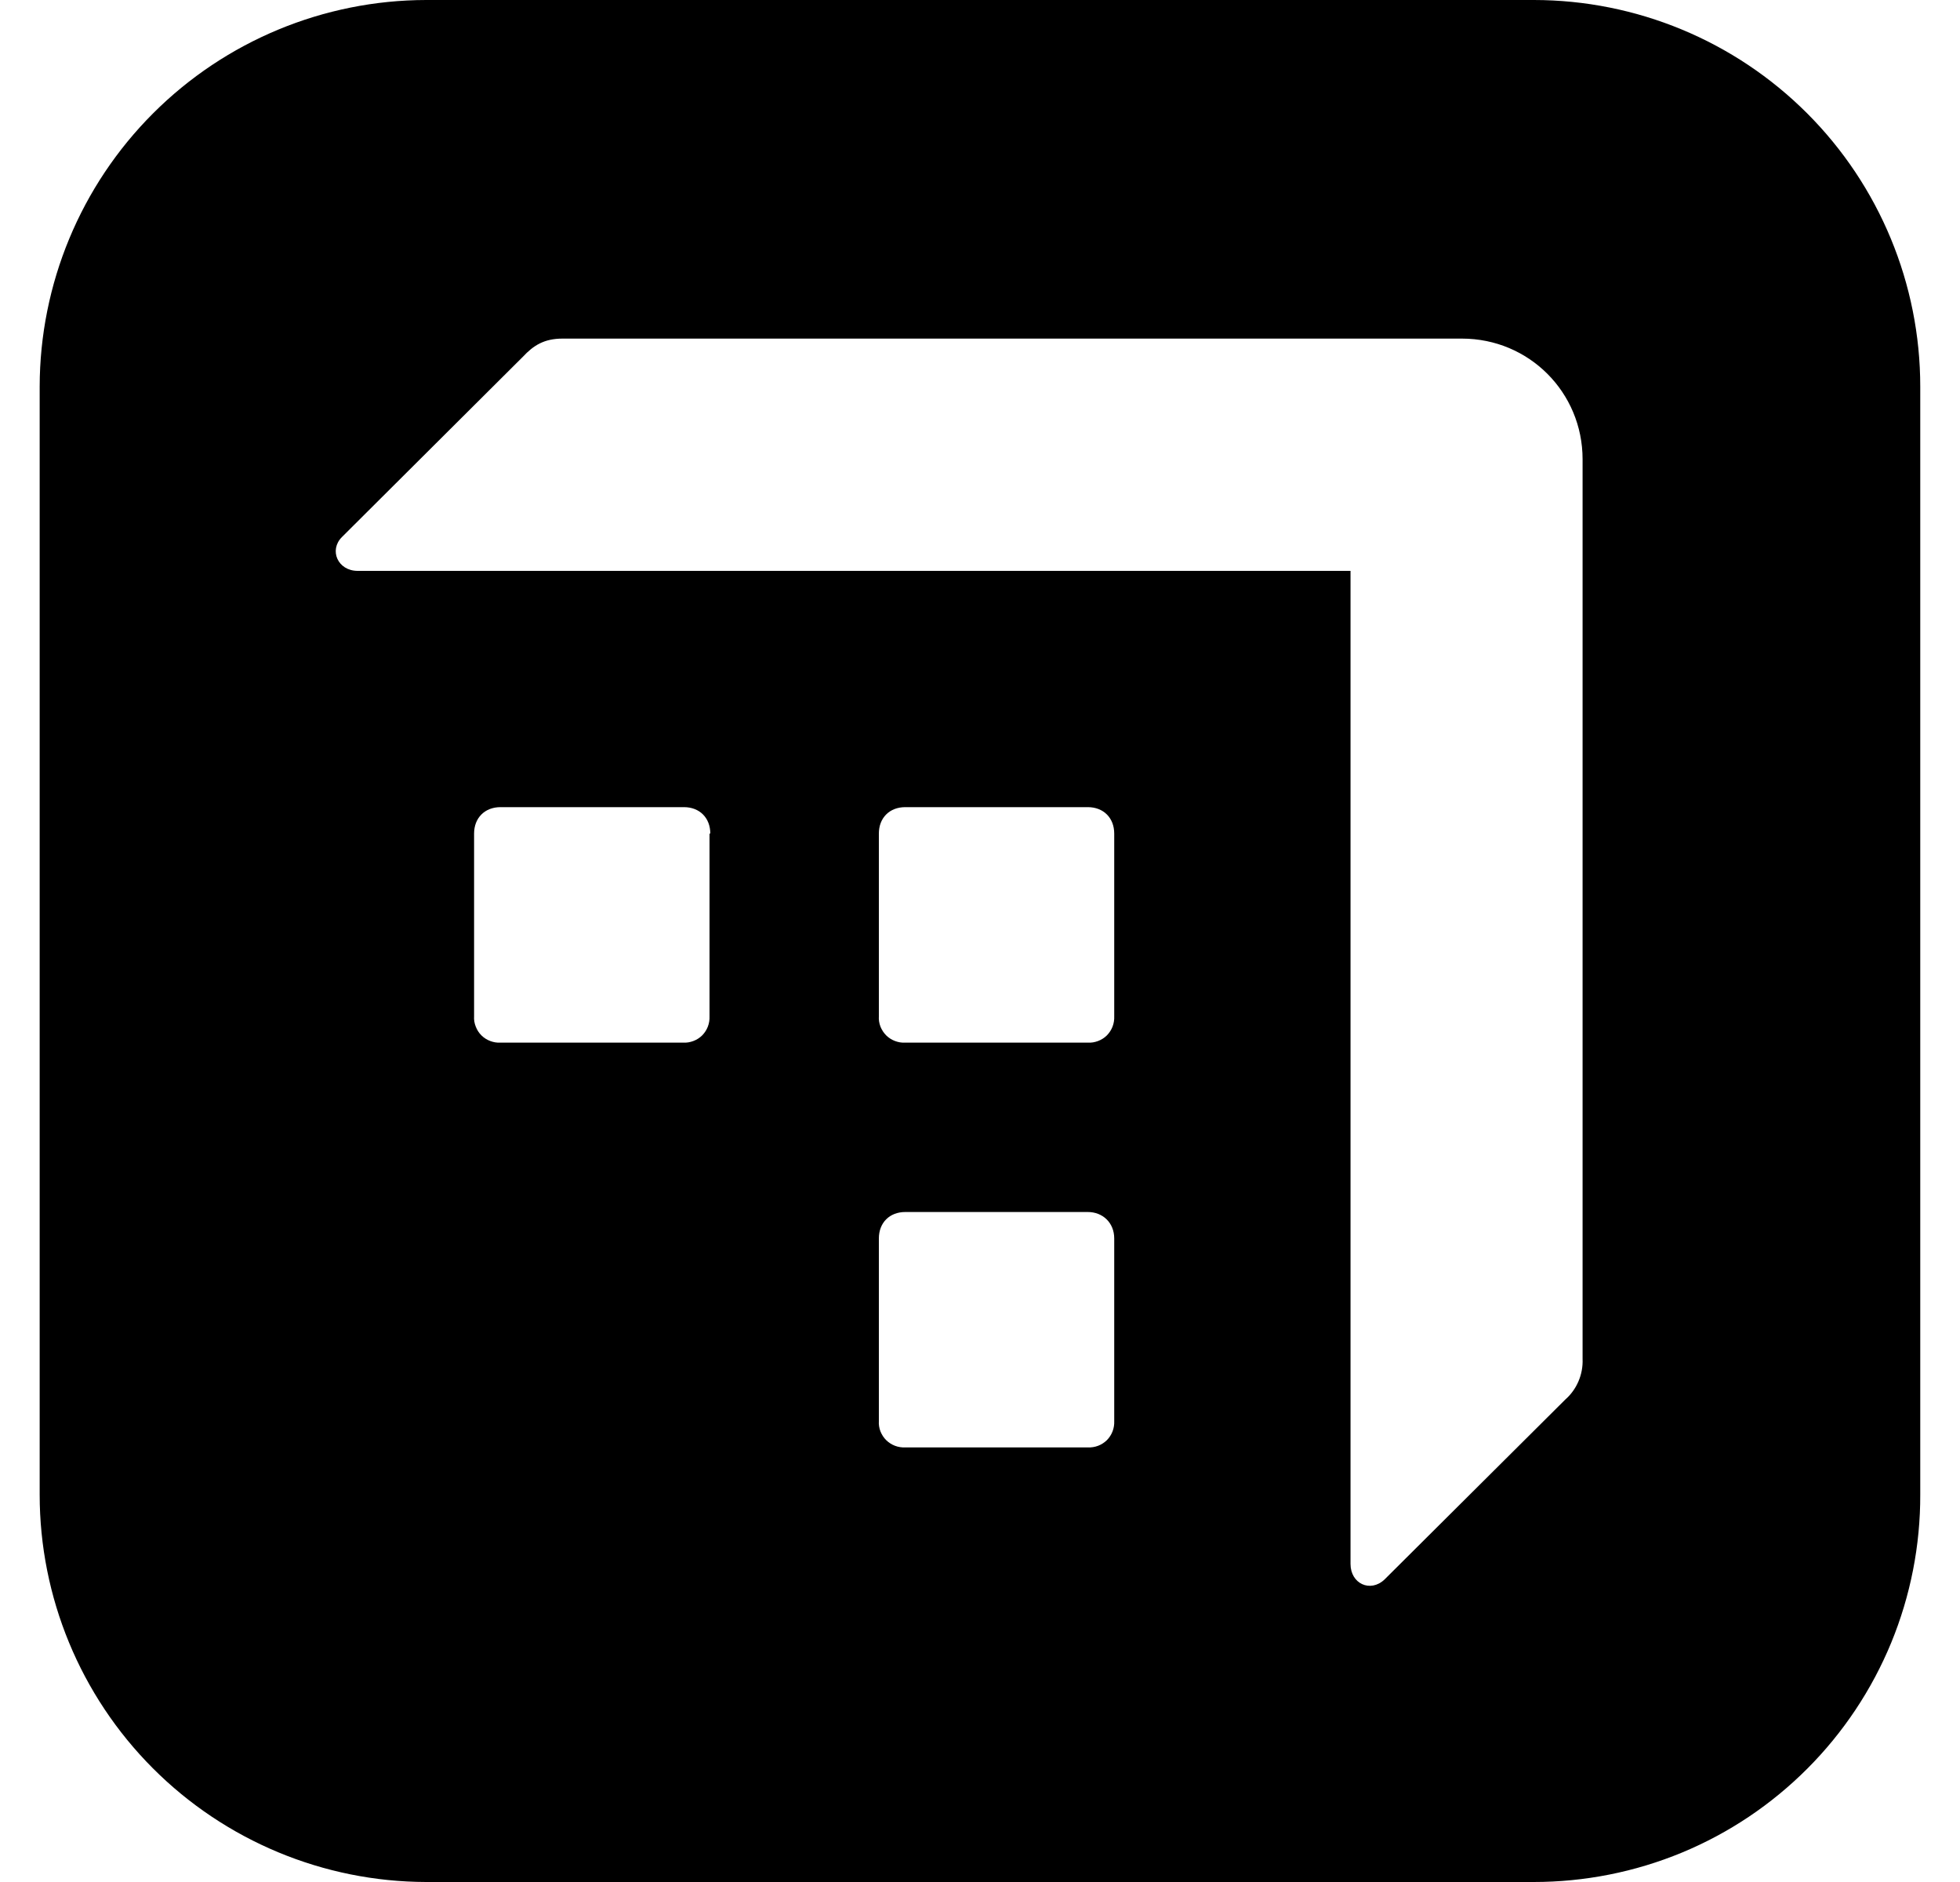 <svg width="25" height="24" viewBox="0 0 25 24" fill="none" xmlns="http://www.w3.org/2000/svg">
<path d="M19.564 0H5.436C4.129 0.002 2.876 0.522 1.952 1.446C1.028 2.37 0.508 3.623 0.506 4.93V19.06C0.506 20.368 1.025 21.623 1.949 22.549C2.873 23.475 4.127 23.997 5.435 24H19.563C20.211 24 20.854 23.873 21.453 23.625C22.052 23.377 22.596 23.012 23.054 22.553C23.512 22.094 23.875 21.549 24.122 20.95C24.369 20.35 24.495 19.707 24.493 19.059V4.93C24.493 3.623 23.974 2.369 23.05 1.445C22.125 0.52 20.872 0.001 19.565 0L19.564 0ZM9.05 10.63V12.959C9.052 13.004 9.045 13.049 9.029 13.091C9.013 13.133 8.988 13.171 8.957 13.203C8.925 13.235 8.887 13.259 8.845 13.275C8.803 13.291 8.758 13.299 8.713 13.296H6.384C6.339 13.299 6.294 13.291 6.252 13.275C6.21 13.259 6.172 13.235 6.14 13.203C6.108 13.171 6.084 13.133 6.068 13.091C6.051 13.049 6.044 13.004 6.047 12.959V10.63C6.047 10.43 6.184 10.293 6.384 10.293H8.724C8.924 10.293 9.06 10.43 9.06 10.63H9.05ZM14.212 18.121C14.214 18.166 14.207 18.211 14.191 18.253C14.175 18.295 14.15 18.333 14.119 18.365C14.087 18.396 14.049 18.421 14.007 18.437C13.965 18.453 13.92 18.46 13.875 18.458H11.547C11.502 18.46 11.457 18.453 11.415 18.437C11.373 18.421 11.335 18.396 11.303 18.365C11.271 18.333 11.247 18.295 11.23 18.253C11.214 18.211 11.207 18.166 11.21 18.121V15.793C11.21 15.593 11.346 15.456 11.547 15.456H13.875C14.065 15.456 14.212 15.592 14.212 15.793V18.121ZM14.212 12.959C14.214 13.004 14.207 13.049 14.191 13.091C14.175 13.133 14.15 13.171 14.119 13.203C14.087 13.235 14.049 13.259 14.007 13.275C13.965 13.291 13.92 13.299 13.875 13.296H11.547C11.502 13.299 11.457 13.291 11.415 13.275C11.373 13.259 11.335 13.235 11.303 13.203C11.271 13.171 11.247 13.133 11.23 13.091C11.214 13.049 11.207 13.004 11.21 12.959V10.63C11.21 10.43 11.346 10.293 11.547 10.293H13.875C14.075 10.293 14.212 10.43 14.212 10.63V12.959ZM20.186 17.331C20.19 17.428 20.172 17.525 20.134 17.614C20.096 17.703 20.039 17.783 19.966 17.847L17.658 20.144C17.478 20.312 17.226 20.196 17.226 19.944V7.28H4.562C4.309 7.28 4.193 7.016 4.362 6.848L6.669 4.55C6.806 4.403 6.943 4.318 7.175 4.318H18.648C19.502 4.318 20.186 5.003 20.186 5.857V17.331Z" fill="black"/>
</svg>
